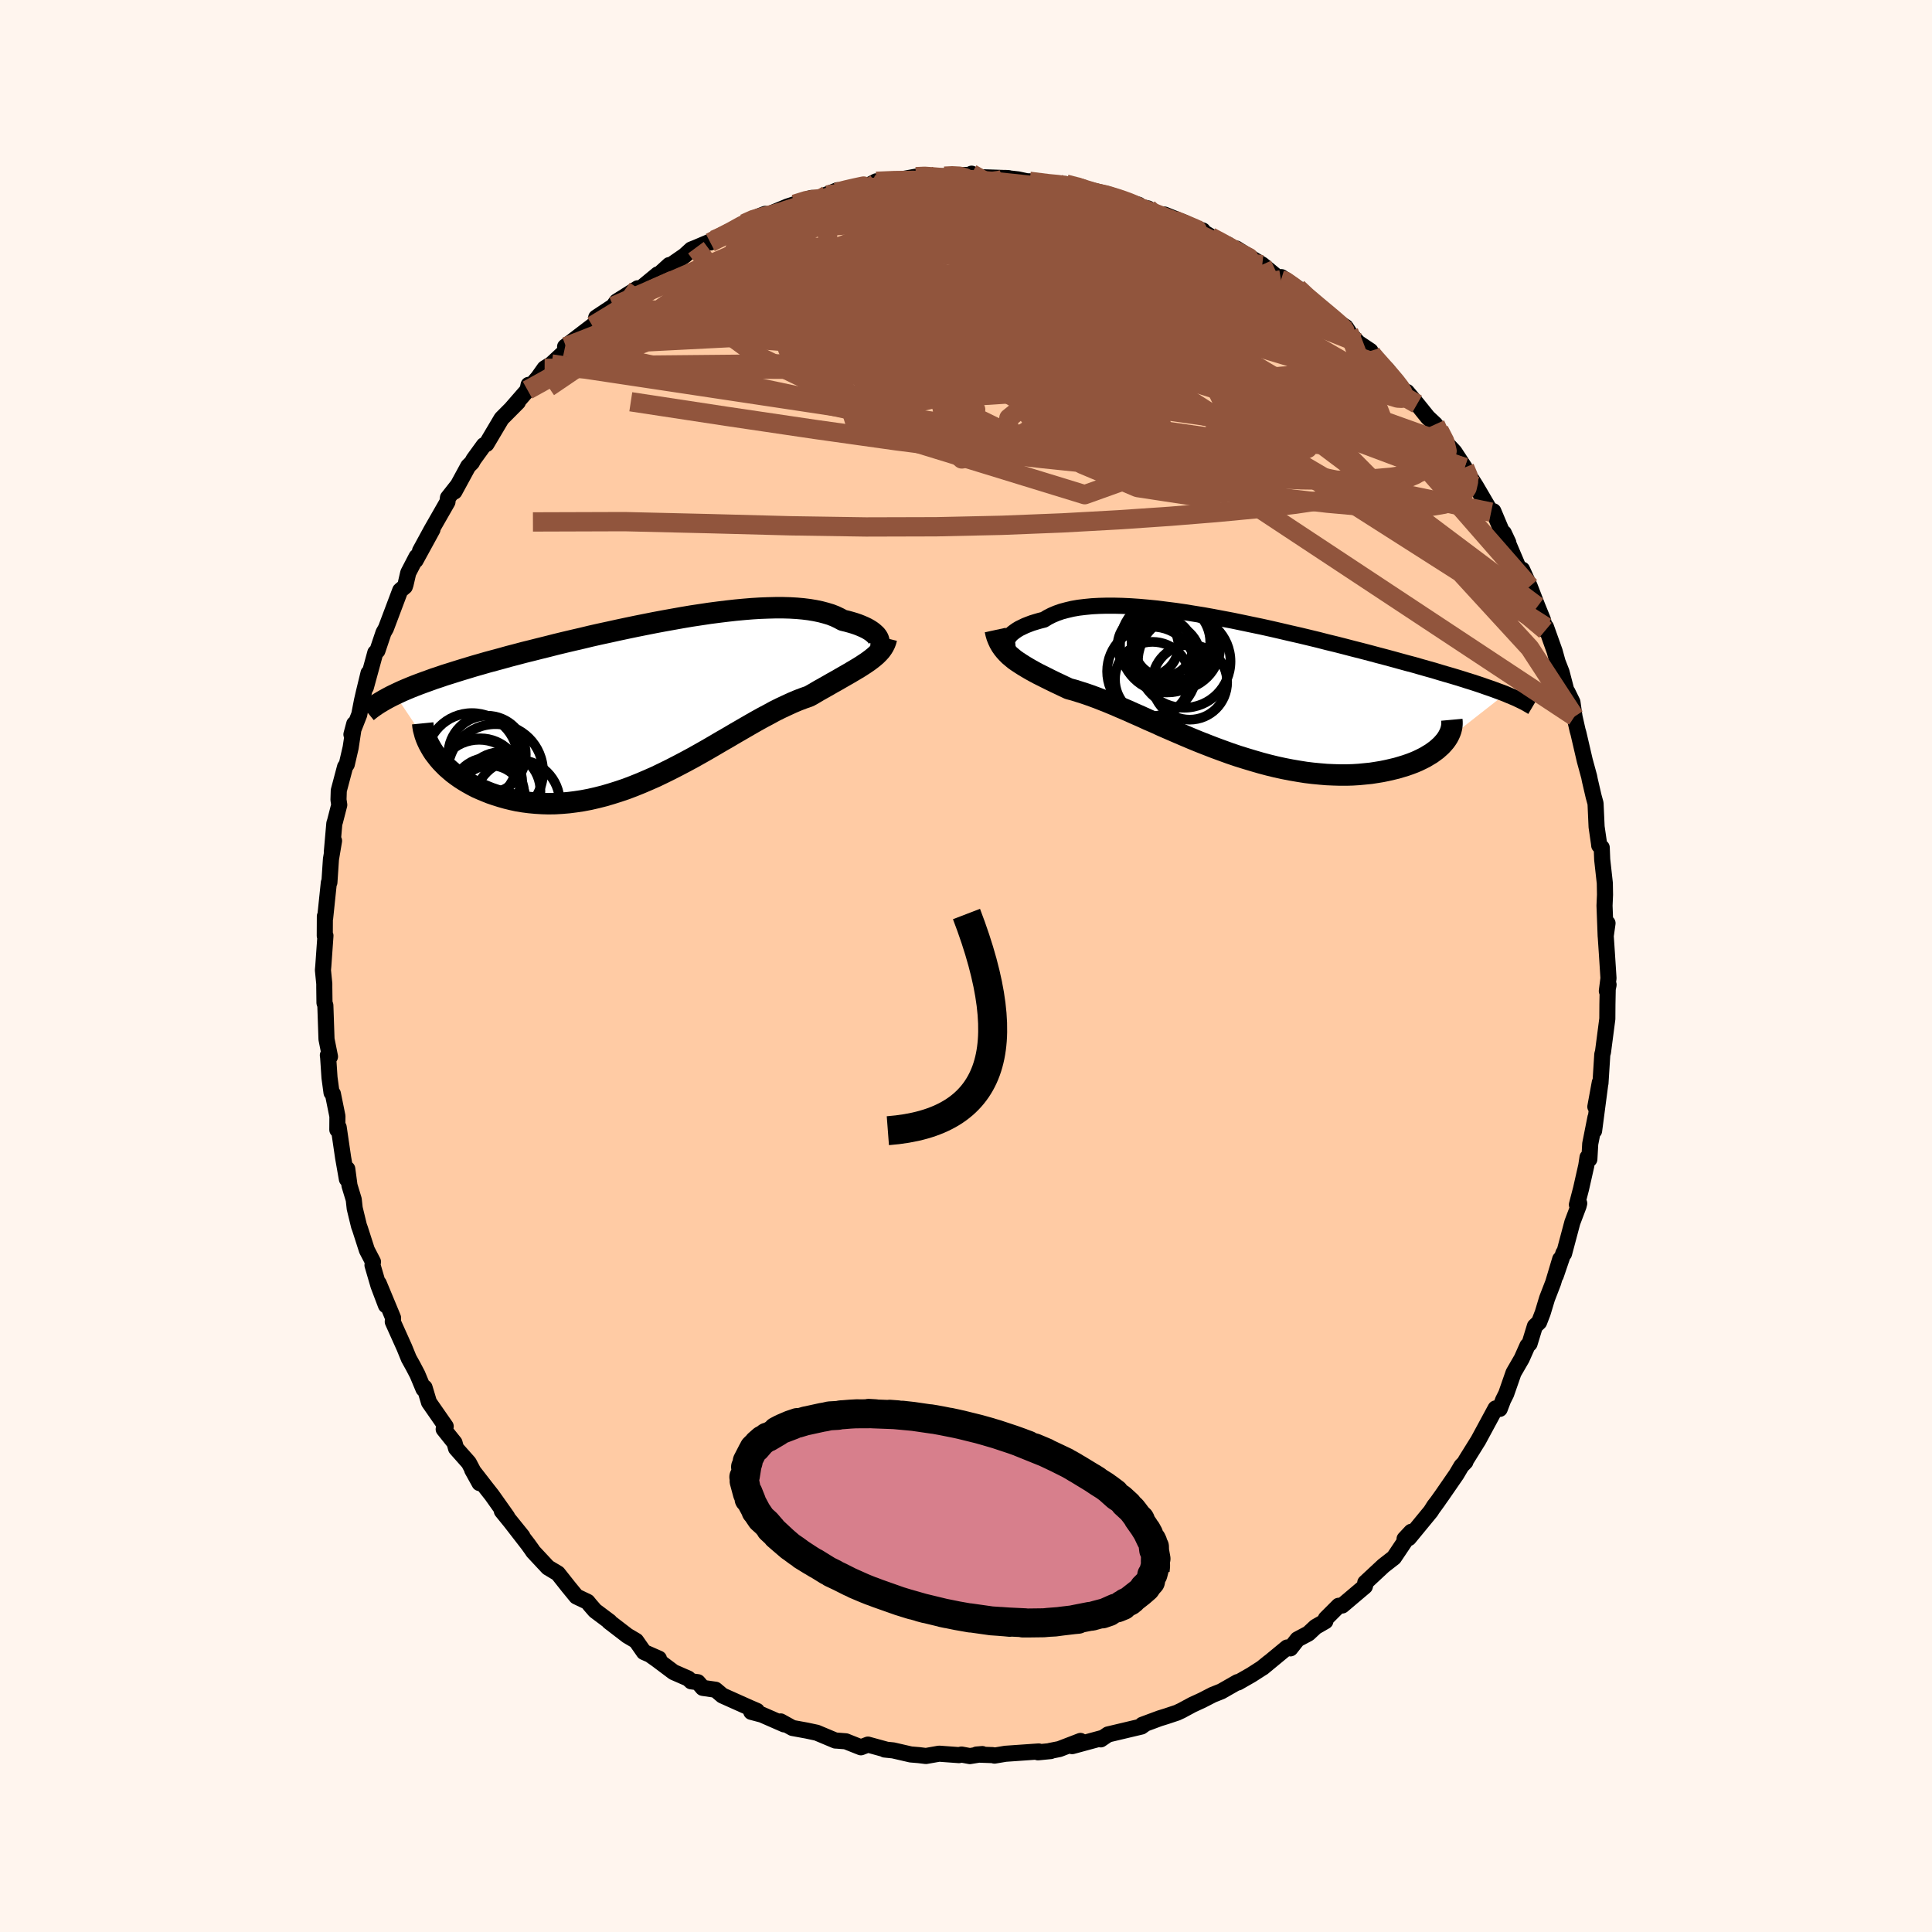 
  <svg viewBox="-100 -100 200 200" xmlns="http://www.w3.org/2000/svg" width="500" height="500" id="face-svg">
    <defs>
      <clipPath id="leftEyeClipPath">
        <polyline points="23.39,-6.51 23.33,-6.64 23.24,-6.78 23.13,-6.92 22.98,-7.06 22.81,-7.21 22.62,-7.35 22.4,-7.49 22.15,-7.63 21.88,-7.76 21.58,-7.89 21.25,-8.02 20.9,-8.14 20.53,-8.25 20.13,-8.36 19.71,-8.46 19.32,-8.67 18.9,-8.87 18.44,-9.05 17.94,-9.2 17.41,-9.34 16.84,-9.46 16.24,-9.56 15.6,-9.64 14.93,-9.7 14.23,-9.74 13.51,-9.76 12.75,-9.76 11.97,-9.74 11.16,-9.71 10.33,-9.66 9.48,-9.59 8.62,-9.51 7.73,-9.41 6.83,-9.3 5.91,-9.18 4.98,-9.04 4.05,-8.9 3.1,-8.74 2.15,-8.57 1.2,-8.4 0.24,-8.22 -0.72,-8.03 -1.67,-7.84 -2.63,-7.64 -3.57,-7.44 -4.52,-7.23 -5.45,-7.03 -6.38,-6.82 -7.29,-6.6 -8.2,-6.39 -9.09,-6.18 -9.96,-5.97 -10.82,-5.75 -11.67,-5.54 -12.5,-5.33 -13.31,-5.13 -14.1,-4.92 -14.87,-4.72 -15.62,-4.51 -16.36,-4.31 -17.07,-4.12 -17.76,-3.92 -18.43,-3.73 -19.09,-3.53 -19.72,-3.34 -20.33,-3.15 -20.93,-2.96 -21.51,-2.78 -22.06,-2.59 -22.61,-2.41 -23.13,-2.22 -23.63,-2.04 -24.12,-1.86 -24.59,-1.68 -25.04,-1.5 -25.47,-1.32 -25.89,-1.14 -26.28,-0.96 -26.66,-0.78 -22.61,5.26 -22.38,5.56 -22.14,5.87 -21.88,6.17 -21.6,6.46 -21.3,6.76 -20.98,7.04 -20.64,7.33 -20.28,7.6 -19.9,7.87 -19.51,8.12 -19.09,8.37 -18.66,8.61 -18.22,8.84 -17.75,9.05 -17.27,9.25 -16.77,9.45 -16.24,9.63 -15.7,9.8 -15.14,9.96 -14.57,10.1 -13.97,10.23 -13.36,10.33 -12.74,10.41 -12.09,10.47 -11.44,10.51 -10.77,10.53 -10.08,10.52 -9.39,10.48 -8.68,10.42 -7.97,10.33 -7.24,10.22 -6.5,10.08 -5.76,9.91 -5.01,9.72 -4.26,9.5 -3.5,9.26 -2.73,9 -1.97,8.71 -1.2,8.4 -0.43,8.07 0.34,7.73 1.11,7.36 1.88,6.98 2.64,6.59 3.4,6.19 4.16,5.78 4.91,5.36 5.65,4.94 6.39,4.51 7.12,4.08 7.85,3.66 8.56,3.24 9.27,2.83 9.96,2.43 10.64,2.04 11.32,1.66 11.98,1.31 12.62,0.96 13.26,0.64 13.88,0.35 14.49,0.07 15.08,-0.18 15.66,-0.4 16.23,-0.6 16.74,-0.89 17.23,-1.18 17.71,-1.45 18.19,-1.72 18.64,-1.98 19.09,-2.23 19.52,-2.48 19.94,-2.72 20.34,-2.95 20.73,-3.18 21.1,-3.4 21.45,-3.61 21.79,-3.83 22.11,-4.04 22.41,-4.25" />
      </clipPath>
      <clipPath id="rightEyeClipPath">
        <polyline points="-23.59,-4.99 -23.53,-5.13 -23.44,-5.28 -23.33,-5.43 -23.19,-5.59 -23.02,-5.74 -22.82,-5.89 -22.59,-6.05 -22.34,-6.2 -22.05,-6.34 -21.74,-6.49 -21.41,-6.62 -21.04,-6.76 -20.65,-6.88 -20.24,-7 -19.8,-7.11 -19.41,-7.35 -18.98,-7.57 -18.51,-7.77 -18,-7.95 -17.44,-8.1 -16.85,-8.24 -16.22,-8.35 -15.55,-8.43 -14.84,-8.5 -14.1,-8.54 -13.33,-8.56 -12.53,-8.56 -11.7,-8.54 -10.84,-8.5 -9.96,-8.44 -9.06,-8.36 -8.13,-8.27 -7.19,-8.15 -6.23,-8.03 -5.26,-7.89 -4.28,-7.73 -3.28,-7.57 -2.28,-7.39 -1.28,-7.2 -0.27,-7.01 0.74,-6.8 1.74,-6.59 2.75,-6.38 3.74,-6.16 4.74,-5.93 5.72,-5.7 6.69,-5.48 7.65,-5.25 8.6,-5.02 9.53,-4.78 10.44,-4.56 11.34,-4.33 12.22,-4.1 13.09,-3.88 13.93,-3.66 14.75,-3.44 15.55,-3.23 16.33,-3.02 17.09,-2.81 17.82,-2.61 18.54,-2.42 19.23,-2.22 19.9,-2.03 20.55,-1.85 21.17,-1.66 21.78,-1.48 22.37,-1.31 22.94,-1.14 23.49,-0.97 24.02,-0.8 24.54,-0.64 25.03,-0.48 25.51,-0.32 25.96,-0.16 26.4,-0.01 26.82,0.14 27.22,0.29 27.61,0.43 27.97,0.57 21.72,5.47 21.53,5.69 21.33,5.91 21.1,6.12 20.85,6.34 20.58,6.54 20.29,6.75 19.97,6.94 19.64,7.14 19.28,7.32 18.91,7.5 18.51,7.67 18.09,7.83 17.66,7.98 17.2,8.12 16.73,8.26 16.23,8.38 15.71,8.5 15.17,8.61 14.62,8.7 14.04,8.79 13.44,8.85 12.82,8.91 12.18,8.95 11.53,8.97 10.86,8.97 10.17,8.95 9.47,8.92 8.76,8.86 8.03,8.79 7.29,8.7 6.54,8.58 5.78,8.45 5.01,8.3 4.23,8.13 3.45,7.94 2.66,7.73 1.87,7.5 1.07,7.26 0.27,7.01 -0.53,6.74 -1.33,6.45 -2.12,6.16 -2.92,5.85 -3.71,5.54 -4.49,5.22 -5.27,4.89 -6.04,4.56 -6.8,4.23 -7.56,3.9 -8.3,3.56 -9.04,3.24 -9.76,2.91 -10.47,2.6 -11.16,2.29 -11.84,2 -12.51,1.71 -13.16,1.44 -13.79,1.19 -14.41,0.95 -15.01,0.73 -15.59,0.53 -16.16,0.35 -16.7,0.18 -17.23,0.04 -17.72,-0.19 -18.2,-0.42 -18.67,-0.64 -19.12,-0.86 -19.56,-1.08 -19.98,-1.29 -20.4,-1.5 -20.79,-1.71 -21.17,-1.92 -21.53,-2.13 -21.88,-2.34 -22.21,-2.55 -22.53,-2.76 -22.83,-2.97 -23.11,-3.2" />
      </clipPath>
      <filter id="fuzzy">
        <feTurbulence id="turbulence" baseFrequency="0.05" numOctaves="3" type="noise" result="noise" />
        <feDisplacementMap in="SourceGraphic" in2="noise" scale="2" />
      </filter>
      <linearGradient id="rainbowGradient" x1="0%" y1="0%" x2="100%" y2="0%">
        <stop offset="0%" style="stop-color: rgb(165, 42, 42); stop-opacity: 1" />
        <stop offset="50%" style="stop-color: rgb(255, 105, 180); stop-opacity: 1" />
        <stop offset="100%" style="stop-color: rgb(135, 206, 235); stop-opacity: 1" />
      </linearGradient>
    </defs>
    <rect x="-100" y="-100" width="100%" height="100%" fill="rgb(255, 245, 238)" />
    <polyline id="faceContour" points="66.51,1.26 66.34,2.59 66.52,1.94 66.43,2.38 66.4,3.95 66.39,5.47 65.94,8.91 65.87,9.14 65.68,12.13 65.61,12.06 65.15,14.57 65.65,12.27 65.02,17.06 65.16,15.69 64.62,18.41 64.53,20 64.34,19.81 64.21,20.67 63.67,23.06 63.24,24.71 63.48,24.57 63.41,24.85 62.77,26.54 61.91,29.77 61.85,29.71 61.05,32.06 61.51,30.35 60.78,32.79 60.15,34.42 59.7,35.91 59.33,36.87 58.89,37.29 58.34,39.09 58.12,39.31 57.53,40.64 56.68,42.11 55.92,44.29 55.6,44.93 55.25,45.85 54.82,45.8 53.01,49.15 53.05,49.08 51.73,51.2 51.7,51.33 51.29,51.75 50.77,52.63 49.3,54.76 48.36,56.08 48.91,55.32 48.47,55.89 48.11,56.46 45.84,59.22 45.4,59.31 46.09,58.57 44.3,61.24 43.22,62.08 41.33,63.84 41.38,63.88 41.29,64.22 38.95,66.2 38.58,66.23 37.25,67.56 37.2,67.83 36.19,68.41 35.45,69.1 34.32,69.7 33.58,70.64 33.24,70.55 30.72,72.63 31.37,72.08 30.63,72.68 29.54,73.38 28.16,74.17 28.11,74.13 26.43,75.09 25.55,75.44 24.42,76.02 23.44,76.47 22.31,77.08 21.84,77.3 20.76,77.66 20.02,77.89 18.25,78.55 18.45,78.52 18.16,78.73 14.7,79.55 13.95,80.06 14.01,79.94 10.99,80.76 11.85,80.22 9.67,81.06 8.67,81.26 8.77,81.27 7.45,81.4 7.53,81.31 4.08,81.55 2.95,81.74 2.78,81.69 1.09,81.63 1.69,81.58 0.4,81.79 -0.46,81.63 -0.73,81.69 -2.78,81.54 -4.15,81.78 -4.88,81.69 -5.72,81.62 -7.54,81.2 -8.42,81.11 -8.29,81.11 -10.15,80.6 -10.88,80.88 -12.44,80.26 -13.32,80.19 -13.52,80.18 -15.45,79.37 -16.48,79.15 -17.96,78.88 -19.19,78.2 -18.82,78.51 -21.13,77.5 -22.23,77.21 -21.64,77.11 -22.43,76.77 -25.22,75.52 -25.93,74.92 -27.25,74.73 -27.76,74.14 -28.45,74.05 -28.76,73.76 -30.27,73.1 -32.03,71.78 -32.57,71.4 -31.79,71.7 -33.34,71.02 -34.15,69.86 -35.05,69.33 -36.95,67.87 -36.89,67.87 -38.4,66.74 -38.92,66.14 -39.18,65.82 -40.33,65.27 -41.15,64.27 -42.25,62.88 -43.27,62.27 -44.81,60.62 -44.94,60.42 -45.35,59.85 -47.38,57.23 -45.92,59.04 -48.05,56.42 -47.5,57.01 -49.08,54.78 -49.67,54.03 -51.12,52.16 -50.36,53.53 -51.47,51.42 -52.79,49.93 -52.95,49.35 -54.07,47.95 -53.86,47.66 -55.59,45.17 -56.05,43.64 -56.16,43.79 -56.79,42.28 -57.23,41.44 -57.68,40.63 -58.14,39.5 -59.34,36.83 -59.31,36.43 -59.39,36.23 -60.79,32.86 -60.05,35.12 -60.82,33.09 -61.44,30.97 -61.39,30.62 -62.02,29.41 -62.73,27.2 -62.84,26.9 -63.28,25.09 -63.38,24.18 -63.82,22.73 -64.05,21.01 -64.09,22.06 -64.48,19.84 -64.94,16.7 -65.08,16.95 -65.07,15.55 -65.54,13.23 -65.68,13.11 -65.89,11.56 -66.03,9.45 -66.06,9.24 -65.84,9.38 -66.2,7.58 -66.32,4.08 -66.41,3.81 -66.43,2.22 -66.43,1.84 -66.57,0.43 -66.53,-0.02 -66.31,-3.14 -66.38,-3.13 -66.37,-5.15 -66.34,-4.98 -65.96,-8.62 -65.9,-8.66 -65.74,-11.06 -65.42,-12.96 -65.65,-11.78 -65.39,-14.76 -65.32,-14.97 -64.88,-16.68 -64.96,-17.21 -64.93,-18.16 -64.28,-20.61 -64.1,-20.88 -63.7,-22.61 -63.33,-25.06 -63.62,-23.97 -62.81,-26.03 -62.53,-27.47 -62.33,-28.34 -61.85,-30.32 -62.13,-28.84 -61.15,-32.43 -60.93,-32.64 -60.3,-34.51 -60.05,-34.95 -58.57,-38.88 -58.09,-39.28 -58.01,-39.53 -57.74,-40.7 -56.88,-42.36 -56.98,-41.99 -55.23,-45.19 -56.52,-42.97 -55.34,-45.14 -53.68,-48.04 -53.63,-48.47 -52.63,-49.74 -52.96,-49.11 -51.53,-51.74 -51.15,-52.12 -50.97,-52.45 -49.91,-53.91 -49.64,-54.04 -48.08,-56.67 -46.39,-58.37 -47.07,-57.69 -45.39,-59.62 -45.28,-60.16 -45.21,-59.86 -44.3,-60.91 -43.62,-61.87 -42.9,-62.32 -40.85,-64.23 -41.41,-64.12 -41.5,-64.11 -38.67,-66.27 -37.24,-67.47 -38.28,-67.13 -36.51,-68.3 -36.16,-68.79 -33.98,-70.16 -33.74,-70.09 -31.91,-71.6 -31.96,-71.43 -30.72,-72.56 -30.62,-72.51 -29.13,-73.54 -28.44,-74.17 -27.96,-74.36 -26.08,-75.16 -26.47,-74.9 -23.18,-76.54 -22.95,-76.85 -22.21,-77.31 -20.79,-77.86 -21.39,-77.41 -18.48,-78.62 -17.74,-78.86 -16.17,-79.46 -15.98,-79.51 -15.09,-79.46 -14.37,-79.81 -14.5,-79.83 -13.31,-80.31 -12.81,-80.15 -9.31,-81 -9.81,-80.96 -9.29,-81.23 -7.61,-81.27 -5.19,-81.71 -3.85,-81.8 -4.01,-81.86 -3.87,-81.67 -2.23,-81.76 -1.79,-81.82 0.62,-81.91 0.58,-82.02 0.8,-81.68 4.41,-81.56 4.05,-81.58 5.38,-81.43 6.32,-81.23 6.58,-81.23 9.78,-80.78 9.19,-80.95 10.35,-80.94 11.23,-80.79 12.81,-80.2 13.29,-80.06 14.97,-79.79 14.67,-79.71 17.88,-78.8 16.74,-79.11 18.11,-78.58 18.85,-78.42 19.77,-77.83 20.55,-77.79 22.67,-76.93 24.33,-75.83 24.51,-76.14 24.09,-76.28 26.84,-74.6 27.09,-74.7 28.02,-74.06 27.99,-74.27 29.76,-73.15 30.67,-72.6 32.42,-71.15 32.61,-71.03 32.65,-71.31 34.32,-70.18 34.79,-69.57 37.36,-67.66 36.92,-67.67 39.3,-66.15 39.62,-65.66 39.21,-66.06 40.6,-64.52 41.87,-63.67 41.87,-63.31 41.69,-63.55 43.59,-61.75 44.51,-60.5 45.82,-59.06 45.64,-59.43 46.7,-58.17 47.81,-56.79 48.58,-56.07 48.97,-55.46 49.75,-54.09 50.56,-53.22 51.62,-51.6 52.37,-50.16 52.35,-50.36 52.78,-49.68 54.36,-46.98 54.59,-47.08 55.41,-45.13 56.14,-43.83 55.67,-44.83 57.14,-41.37 57.18,-40.98 57.57,-41.04 58.36,-39.29 59.16,-37.22 59.73,-35.82 59.95,-34.89 59.98,-34.75 60.04,-35.09 60.94,-32.57 61.24,-31.48 61.65,-30.43 62.26,-28.09 62.27,-28.35 62.78,-27.31 62.99,-25.82 63.31,-24.4 63.4,-24.09 64.05,-21.29 64.51,-19.6 64.58,-19.24 64.97,-17.56 65.17,-16.83 65.28,-14.4 65.53,-12.68 65.55,-12.48 65.81,-12.26 65.86,-11.01 66.13,-8.58 66.15,-7.38 66.1,-6.25 66.22,-3.08 66.41,-4.43 66.21,-3.31 66.35,-1.22 66.51,1.26 66.34,2.59" fill="rgb(255, 203, 164)" stroke="black" stroke-width="1.667" stroke-linejoin="round" filter="url(#fuzzy)" />
    <g transform="translate(27.87 -28.74)">
      <polyline id="rightCountour" points="-23.59,-4.99 -23.53,-5.13 -23.44,-5.28 -23.33,-5.43 -23.19,-5.59 -23.02,-5.74 -22.82,-5.89 -22.59,-6.05 -22.34,-6.2 -22.05,-6.34 -21.74,-6.49 -21.41,-6.62 -21.04,-6.76 -20.65,-6.88 -20.24,-7 -19.8,-7.11 -19.41,-7.35 -18.98,-7.57 -18.51,-7.77 -18,-7.95 -17.44,-8.1 -16.85,-8.24 -16.22,-8.35 -15.55,-8.43 -14.84,-8.5 -14.1,-8.54 -13.33,-8.56 -12.53,-8.56 -11.7,-8.54 -10.84,-8.5 -9.96,-8.44 -9.06,-8.36 -8.13,-8.27 -7.19,-8.15 -6.23,-8.03 -5.26,-7.89 -4.28,-7.73 -3.28,-7.57 -2.28,-7.39 -1.28,-7.2 -0.27,-7.01 0.74,-6.8 1.74,-6.59 2.75,-6.38 3.74,-6.16 4.74,-5.93 5.72,-5.7 6.69,-5.48 7.65,-5.25 8.6,-5.02 9.53,-4.78 10.44,-4.56 11.34,-4.33 12.22,-4.1 13.09,-3.88 13.93,-3.66 14.75,-3.44 15.55,-3.23 16.33,-3.02 17.09,-2.81 17.82,-2.61 18.54,-2.42 19.23,-2.22 19.9,-2.03 20.55,-1.85 21.17,-1.66 21.78,-1.48 22.37,-1.31 22.94,-1.14 23.49,-0.97 24.02,-0.8 24.54,-0.64 25.03,-0.48 25.51,-0.32 25.96,-0.16 26.4,-0.01 26.82,0.14 27.22,0.29 27.61,0.43 27.97,0.57 21.72,5.47 21.53,5.69 21.33,5.91 21.1,6.12 20.85,6.34 20.58,6.54 20.29,6.75 19.97,6.94 19.64,7.14 19.28,7.32 18.91,7.5 18.51,7.67 18.09,7.83 17.66,7.98 17.2,8.12 16.73,8.26 16.23,8.38 15.71,8.5 15.17,8.61 14.62,8.7 14.04,8.79 13.44,8.85 12.82,8.91 12.18,8.95 11.53,8.97 10.86,8.97 10.17,8.95 9.47,8.92 8.76,8.86 8.03,8.79 7.29,8.7 6.54,8.58 5.78,8.45 5.01,8.3 4.23,8.13 3.45,7.94 2.66,7.73 1.87,7.5 1.07,7.26 0.27,7.01 -0.53,6.74 -1.33,6.45 -2.12,6.16 -2.92,5.85 -3.71,5.54 -4.49,5.22 -5.27,4.89 -6.04,4.56 -6.8,4.23 -7.56,3.9 -8.3,3.56 -9.04,3.24 -9.76,2.91 -10.47,2.6 -11.16,2.29 -11.84,2 -12.51,1.71 -13.16,1.44 -13.79,1.19 -14.41,0.95 -15.01,0.73 -15.59,0.53 -16.16,0.35 -16.7,0.18 -17.23,0.04 -17.72,-0.19 -18.2,-0.42 -18.67,-0.64 -19.12,-0.86 -19.56,-1.08 -19.98,-1.29 -20.4,-1.5 -20.79,-1.71 -21.17,-1.92 -21.53,-2.13 -21.88,-2.34 -22.21,-2.55 -22.53,-2.76 -22.83,-2.97 -23.11,-3.2" fill="white" stroke="white" stroke-width="0" stroke-linejoin="round" filter="url(#fuzzy)" />
    </g>
    <g transform="translate(-32.46 -27.33)">
      <polyline id="leftCountour" points="23.39,-6.51 23.33,-6.64 23.24,-6.78 23.13,-6.92 22.98,-7.06 22.81,-7.21 22.62,-7.35 22.4,-7.49 22.15,-7.63 21.88,-7.76 21.58,-7.89 21.25,-8.02 20.9,-8.14 20.53,-8.25 20.13,-8.36 19.71,-8.46 19.32,-8.67 18.9,-8.87 18.44,-9.05 17.94,-9.2 17.41,-9.34 16.84,-9.46 16.24,-9.56 15.6,-9.64 14.93,-9.7 14.23,-9.74 13.51,-9.76 12.75,-9.76 11.97,-9.74 11.16,-9.71 10.33,-9.66 9.48,-9.59 8.62,-9.51 7.73,-9.41 6.83,-9.3 5.91,-9.18 4.98,-9.04 4.05,-8.9 3.1,-8.74 2.15,-8.57 1.2,-8.4 0.24,-8.22 -0.72,-8.03 -1.67,-7.84 -2.63,-7.64 -3.57,-7.44 -4.52,-7.23 -5.45,-7.03 -6.38,-6.82 -7.29,-6.6 -8.2,-6.39 -9.09,-6.18 -9.96,-5.97 -10.82,-5.75 -11.67,-5.54 -12.5,-5.33 -13.31,-5.13 -14.1,-4.92 -14.87,-4.72 -15.62,-4.51 -16.36,-4.31 -17.07,-4.12 -17.76,-3.92 -18.43,-3.73 -19.09,-3.53 -19.72,-3.34 -20.33,-3.15 -20.93,-2.96 -21.51,-2.78 -22.06,-2.59 -22.61,-2.41 -23.13,-2.22 -23.63,-2.04 -24.12,-1.86 -24.59,-1.68 -25.04,-1.5 -25.47,-1.32 -25.89,-1.14 -26.28,-0.96 -26.66,-0.78 -22.61,5.26 -22.38,5.56 -22.14,5.87 -21.88,6.17 -21.6,6.46 -21.3,6.76 -20.98,7.04 -20.64,7.33 -20.28,7.6 -19.9,7.87 -19.51,8.12 -19.09,8.37 -18.66,8.61 -18.22,8.84 -17.75,9.05 -17.27,9.25 -16.77,9.45 -16.24,9.63 -15.7,9.8 -15.14,9.96 -14.57,10.1 -13.97,10.23 -13.36,10.33 -12.74,10.41 -12.09,10.47 -11.44,10.51 -10.77,10.53 -10.08,10.52 -9.39,10.48 -8.68,10.42 -7.97,10.33 -7.24,10.22 -6.5,10.08 -5.76,9.91 -5.01,9.72 -4.26,9.5 -3.5,9.26 -2.73,9 -1.97,8.71 -1.2,8.4 -0.43,8.07 0.34,7.73 1.11,7.36 1.88,6.98 2.64,6.59 3.4,6.19 4.16,5.78 4.91,5.36 5.65,4.94 6.39,4.51 7.12,4.08 7.85,3.66 8.56,3.24 9.27,2.83 9.96,2.43 10.64,2.04 11.32,1.66 11.98,1.31 12.62,0.96 13.26,0.64 13.88,0.35 14.49,0.07 15.08,-0.18 15.66,-0.4 16.23,-0.6 16.74,-0.89 17.23,-1.18 17.71,-1.45 18.19,-1.72 18.64,-1.98 19.09,-2.23 19.52,-2.48 19.94,-2.72 20.34,-2.95 20.73,-3.18 21.1,-3.4 21.45,-3.61 21.79,-3.83 22.11,-4.04 22.41,-4.25" fill="white" stroke="white" stroke-width="0" stroke-linejoin="round" filter="url(#fuzzy)" />
    </g>
    <g transform="translate(27.87 -28.74)">
      <polyline id="rightUpper" points="-22.73,-4.31 -22.92,-4.29 -23.1,-4.29 -23.25,-4.32 -23.37,-4.37 -23.47,-4.43 -23.55,-4.52 -23.6,-4.62 -23.62,-4.74 -23.62,-4.86 -23.59,-4.99 -23.53,-5.13 -23.44,-5.28 -23.33,-5.43 -23.19,-5.59 -23.02,-5.74 -22.82,-5.89 -22.59,-6.05 -22.34,-6.2 -22.05,-6.34 -21.74,-6.49 -21.41,-6.62 -21.04,-6.76 -20.65,-6.88 -20.24,-7 -19.8,-7.11 -19.41,-7.35 -18.98,-7.57 -18.51,-7.77 -18,-7.95 -17.44,-8.1 -16.85,-8.24 -16.22,-8.35 -15.55,-8.43 -14.84,-8.5 -14.1,-8.54 -13.33,-8.56 -12.53,-8.56 -11.7,-8.54 -10.84,-8.5 -9.96,-8.44 -9.06,-8.36 -8.13,-8.27 -7.19,-8.15 -6.23,-8.03 -5.26,-7.89 -4.28,-7.73 -3.28,-7.57 -2.28,-7.39 -1.28,-7.2 -0.27,-7.01 0.74,-6.8 1.74,-6.59 2.75,-6.38 3.74,-6.16 4.74,-5.93 5.72,-5.7 6.69,-5.48 7.65,-5.25 8.6,-5.02 9.53,-4.78 10.44,-4.56 11.34,-4.33 12.22,-4.1 13.09,-3.88 13.93,-3.66 14.75,-3.44 15.55,-3.23 16.33,-3.02 17.09,-2.81 17.82,-2.61 18.54,-2.42 19.23,-2.22 19.9,-2.03 20.55,-1.85 21.17,-1.66 21.78,-1.48 22.37,-1.31 22.94,-1.14 23.49,-0.97 24.02,-0.8 24.54,-0.64 25.03,-0.48 25.51,-0.32 25.96,-0.16 26.4,-0.01 26.82,0.14 27.22,0.29 27.61,0.43 27.97,0.57 28.32,0.72 28.66,0.86 28.97,0.99 29.27,1.13 29.56,1.27 29.83,1.4 30.08,1.53 30.32,1.67 30.54,1.8 30.76,1.93" fill="none" stroke="black" stroke-width="1.667" stroke-linejoin="round" filter="url(#fuzzy)" />
      <polyline id="rightLower" points="-24.84,-6.04 -24.76,-5.67 -24.66,-5.33 -24.53,-5.01 -24.39,-4.71 -24.22,-4.42 -24.04,-4.16 -23.83,-3.9 -23.61,-3.66 -23.37,-3.42 -23.11,-3.2 -22.83,-2.97 -22.53,-2.76 -22.21,-2.55 -21.88,-2.34 -21.53,-2.13 -21.17,-1.92 -20.79,-1.71 -20.4,-1.5 -19.98,-1.29 -19.56,-1.08 -19.12,-0.86 -18.67,-0.64 -18.2,-0.42 -17.72,-0.19 -17.23,0.04 -16.7,0.18 -16.16,0.35 -15.59,0.53 -15.01,0.73 -14.41,0.95 -13.79,1.19 -13.16,1.44 -12.51,1.71 -11.84,2 -11.16,2.29 -10.47,2.6 -9.76,2.91 -9.04,3.24 -8.3,3.56 -7.56,3.9 -6.8,4.23 -6.04,4.56 -5.27,4.89 -4.49,5.22 -3.71,5.54 -2.92,5.85 -2.12,6.16 -1.33,6.45 -0.53,6.74 0.27,7.01 1.07,7.26 1.87,7.5 2.66,7.73 3.45,7.94 4.23,8.13 5.01,8.3 5.78,8.45 6.54,8.58 7.29,8.7 8.03,8.79 8.76,8.86 9.47,8.92 10.17,8.95 10.86,8.97 11.53,8.97 12.18,8.95 12.82,8.91 13.44,8.85 14.04,8.79 14.62,8.7 15.17,8.61 15.71,8.5 16.23,8.38 16.73,8.26 17.2,8.12 17.66,7.98 18.09,7.83 18.51,7.67 18.91,7.5 19.28,7.32 19.64,7.14 19.97,6.94 20.29,6.75 20.58,6.54 20.85,6.34 21.1,6.12 21.33,5.91 21.53,5.69 21.72,5.47 21.88,5.25 22.02,5.03 22.14,4.8 22.24,4.58 22.32,4.36 22.38,4.13 22.42,3.91 22.44,3.69 22.44,3.47 22.42,3.25" fill="none" stroke="black" stroke-width="2.222" stroke-linejoin="round" filter="url(#fuzzy)" />
      <circle r="4.588" cx="-6.126" cy="-4.408" stroke="black" fill="none" stroke-width="1.0" filter="url(#fuzzy)" clip-path="url(#rightEyeClipPath)" /><circle r="3.014" cx="-7.416" cy="-4.243" stroke="black" fill="none" stroke-width="1.0" filter="url(#fuzzy)" clip-path="url(#rightEyeClipPath)" /><circle r="3.586" cx="-7.196" cy="-3.173" stroke="black" fill="none" stroke-width="1.0" filter="url(#fuzzy)" clip-path="url(#rightEyeClipPath)" /><circle r="4.626" cx="-8.636" cy="-1.758" stroke="black" fill="none" stroke-width="1.0" filter="url(#fuzzy)" clip-path="url(#rightEyeClipPath)" /><circle r="3.882" cx="-8.566" cy="-0.933" stroke="black" fill="none" stroke-width="1.0" filter="url(#fuzzy)" clip-path="url(#rightEyeClipPath)" /><circle r="4.792" cx="-5.281" cy="-2.788" stroke="black" fill="none" stroke-width="1.0" filter="url(#fuzzy)" clip-path="url(#rightEyeClipPath)" /><circle r="4.914" cx="-7.011" cy="-4.498" stroke="black" fill="none" stroke-width="1.0" filter="url(#fuzzy)" clip-path="url(#rightEyeClipPath)" /><circle r="4.072" cx="-6.656" cy="-4.778" stroke="black" fill="none" stroke-width="1.0" filter="url(#fuzzy)" clip-path="url(#rightEyeClipPath)" /><circle r="3.874" cx="-4.711" cy="-0.633" stroke="black" fill="none" stroke-width="1.0" filter="url(#fuzzy)" clip-path="url(#rightEyeClipPath)" /><circle r="3.152" cx="-9.026" cy="-4.418" stroke="black" fill="none" stroke-width="1.0" filter="url(#fuzzy)" clip-path="url(#rightEyeClipPath)" />
      </g>
    <g transform="translate(-32.46 -27.33)">
      <polyline id="leftUpper" points="22.56,-5.75 22.76,-5.75 22.93,-5.77 23.08,-5.81 23.2,-5.87 23.3,-5.95 23.37,-6.04 23.42,-6.14 23.43,-6.26 23.43,-6.38 23.39,-6.51 23.33,-6.64 23.24,-6.78 23.13,-6.92 22.98,-7.06 22.81,-7.21 22.62,-7.35 22.4,-7.49 22.15,-7.63 21.88,-7.76 21.58,-7.89 21.25,-8.02 20.9,-8.14 20.53,-8.25 20.13,-8.36 19.71,-8.46 19.32,-8.67 18.9,-8.87 18.44,-9.05 17.94,-9.2 17.41,-9.34 16.84,-9.46 16.24,-9.56 15.6,-9.64 14.93,-9.7 14.23,-9.74 13.51,-9.76 12.75,-9.76 11.97,-9.74 11.16,-9.71 10.33,-9.66 9.48,-9.59 8.62,-9.51 7.73,-9.41 6.83,-9.3 5.91,-9.18 4.98,-9.04 4.05,-8.9 3.1,-8.74 2.15,-8.57 1.2,-8.4 0.24,-8.22 -0.72,-8.03 -1.67,-7.84 -2.63,-7.64 -3.57,-7.44 -4.52,-7.23 -5.45,-7.03 -6.38,-6.82 -7.29,-6.6 -8.2,-6.39 -9.09,-6.18 -9.96,-5.97 -10.82,-5.75 -11.67,-5.54 -12.5,-5.33 -13.31,-5.13 -14.1,-4.92 -14.87,-4.72 -15.62,-4.51 -16.36,-4.31 -17.07,-4.12 -17.76,-3.92 -18.43,-3.73 -19.09,-3.53 -19.72,-3.34 -20.33,-3.15 -20.93,-2.96 -21.51,-2.78 -22.06,-2.59 -22.61,-2.41 -23.13,-2.22 -23.63,-2.04 -24.12,-1.86 -24.59,-1.68 -25.04,-1.5 -25.47,-1.32 -25.89,-1.14 -26.28,-0.96 -26.66,-0.78 -27.03,-0.6 -27.37,-0.42 -27.7,-0.24 -28.01,-0.06 -28.31,0.12 -28.59,0.3 -28.85,0.48 -29.1,0.66 -29.33,0.84 -29.55,1.02" fill="none" stroke="black" stroke-width="2.222" stroke-linejoin="round" filter="url(#fuzzy)" />
      <polyline id="leftLower" points="24.23,-6.6 24.16,-6.32 24.06,-6.05 23.93,-5.79 23.78,-5.55 23.61,-5.32 23.41,-5.1 23.19,-4.88 22.95,-4.67 22.69,-4.46 22.41,-4.25 22.11,-4.04 21.79,-3.83 21.45,-3.61 21.1,-3.4 20.73,-3.18 20.34,-2.95 19.94,-2.72 19.52,-2.48 19.09,-2.23 18.64,-1.98 18.19,-1.72 17.71,-1.45 17.23,-1.18 16.74,-0.89 16.23,-0.6 15.66,-0.4 15.08,-0.18 14.49,0.07 13.88,0.35 13.26,0.64 12.62,0.96 11.98,1.31 11.32,1.66 10.64,2.04 9.96,2.43 9.27,2.83 8.56,3.24 7.85,3.66 7.12,4.08 6.39,4.51 5.65,4.94 4.91,5.36 4.16,5.78 3.4,6.19 2.64,6.59 1.88,6.98 1.11,7.36 0.34,7.73 -0.43,8.07 -1.2,8.4 -1.97,8.71 -2.73,9 -3.5,9.26 -4.26,9.5 -5.01,9.72 -5.76,9.91 -6.5,10.08 -7.24,10.22 -7.97,10.33 -8.68,10.42 -9.39,10.48 -10.08,10.52 -10.77,10.53 -11.44,10.51 -12.09,10.47 -12.74,10.41 -13.36,10.33 -13.97,10.23 -14.57,10.1 -15.14,9.96 -15.7,9.8 -16.24,9.63 -16.77,9.45 -17.27,9.25 -17.75,9.05 -18.22,8.84 -18.66,8.61 -19.09,8.37 -19.51,8.12 -19.9,7.87 -20.28,7.6 -20.64,7.33 -20.98,7.04 -21.3,6.76 -21.6,6.46 -21.88,6.17 -22.14,5.87 -22.38,5.56 -22.61,5.26 -22.81,4.95 -22.99,4.64 -23.16,4.33 -23.3,4.03 -23.43,3.72 -23.54,3.41 -23.62,3.11 -23.7,2.81 -23.75,2.51 -23.78,2.21" fill="none" stroke="black" stroke-width="2.222" stroke-linejoin="round" filter="url(#fuzzy)" />
      <circle r="3.94" cx="-17.078" cy="10.216" stroke="black" fill="none" stroke-width="1.0" filter="url(#fuzzy)" clip-path="url(#leftEyeClipPath)" /><circle r="4.458" cx="-17.938" cy="8.371" stroke="black" fill="none" stroke-width="1.0" filter="url(#fuzzy)" clip-path="url(#leftEyeClipPath)" /><circle r="4.038" cx="-15.633" cy="9.216" stroke="black" fill="none" stroke-width="1.0" filter="url(#fuzzy)" clip-path="url(#leftEyeClipPath)" /><circle r="3.754" cx="-17.023" cy="9.531" stroke="black" fill="none" stroke-width="1.0" filter="url(#fuzzy)" clip-path="url(#leftEyeClipPath)" /><circle r="4.742" cx="-18.678" cy="5.891" stroke="black" fill="none" stroke-width="1.0" filter="url(#fuzzy)" clip-path="url(#leftEyeClipPath)" /><circle r="4.012" cx="-17.123" cy="5.431" stroke="black" fill="none" stroke-width="1.0" filter="url(#fuzzy)" clip-path="url(#leftEyeClipPath)" /><circle r="4.932" cx="-16.253" cy="7.226" stroke="black" fill="none" stroke-width="1.0" filter="url(#fuzzy)" clip-path="url(#leftEyeClipPath)" /><circle r="4.212" cx="-17.813" cy="7.971" stroke="black" fill="none" stroke-width="1.0" filter="url(#fuzzy)" clip-path="url(#leftEyeClipPath)" /><circle r="4.424" cx="-14.013" cy="10.396" stroke="black" fill="none" stroke-width="1.0" filter="url(#fuzzy)" clip-path="url(#leftEyeClipPath)" /><circle r="3.474" cx="-16.778" cy="10.041" stroke="black" fill="none" stroke-width="1.0" filter="url(#fuzzy)" clip-path="url(#leftEyeClipPath)" />
    </g>
    <g id="hairs">
      <polyline points="41.87,-63.67 41.86,-63.42 42.05,-62.99 42.27,-62.4 42.29,-61.88 41.96,-61.54 41.23,-61.41 40.1,-61.49 38.57,-61.75 36.63,-62.2 34.24,-62.85 31.39,-63.71 28.01,-64.8 24.04,-66.13 19.44,-67.75 14.22,-69.66 8.41,-71.87 1.94,-74.33 -5.38,-77.07" fill="none" stroke="rgb(145, 85, 61)" stroke-width="2" stroke-linejoin="round" filter="url(#fuzzy)" /><polyline points="41.87,-63.67 41.96,-63.37 42.44,-62.81 43.15,-62.01 43.86,-61.2 44.46,-60.49 44.9,-59.92 45.18,-59.46 45.31,-59.12 45.28,-58.89 45.08,-58.77 44.68,-58.79 44.08,-58.97 43.24,-59.33 42.14,-59.91 40.76,-60.72 39.08,-61.77 37.1,-63.06 34.82,-64.6 32.26,-66.39 29.42,-68.46 26.29,-70.82 22.81,-73.47 18.89,-76.47" fill="none" stroke="rgb(145, 85, 61)" stroke-width="2" stroke-linejoin="round" filter="url(#fuzzy)" /><polyline points="51.62,-51.6 51.99,-50.72 52.02,-50.14 51.87,-49.49 51.45,-48.83 50.68,-48.25 49.51,-47.81 47.91,-47.54 45.9,-47.43 43.48,-47.46 40.66,-47.62 37.42,-47.91 33.74,-48.34 29.59,-48.93 24.94,-49.7 19.75,-50.68 14.01,-51.86 7.74,-53.21 0.98,-54.7 -6.29,-56.31 -14.11,-58.02 -22.63,-59.8 -31.93,-61.68" fill="none" stroke="rgb(145, 85, 61)" stroke-width="2" stroke-linejoin="round" filter="url(#fuzzy)" /><polyline points="10.35,-80.94 11.32,-80.69 12.29,-80.39 13.13,-80.13 13.83,-79.88 14.39,-79.65 14.76,-79.43 14.93,-79.21 14.9,-79 14.67,-78.79 14.25,-78.56 13.62,-78.33 12.73,-78.1 11.54,-77.89 10.03,-77.72 8.19,-77.6 6.02,-77.52 3.51,-77.48 0.62,-77.49 -2.72,-77.51 -6.59,-77.5 -11.04,-77.44 -16,-77.42" fill="none" stroke="rgb(145, 85, 61)" stroke-width="2" stroke-linejoin="round" filter="url(#fuzzy)" /><polyline points="-9.29,-81.23 -7.41,-81.31 -5.43,-81.33 -3.58,-81.19 -1.79,-80.93 0.12,-80.57 2.22,-80.17 4.52,-79.73 6.95,-79.26 9.46,-78.74 12,-78.19 14.5,-77.65 16.88,-77.14 19.09,-76.68 21.13,-76.24 23.09,-75.78 25.01,-75.26" fill="none" stroke="rgb(145, 85, 61)" stroke-width="2" stroke-linejoin="round" filter="url(#fuzzy)" /><polyline points="12.81,-80.2 13.61,-80 14.71,-79.67 15.93,-79.26 17.16,-78.82 18.32,-78.39 19.43,-77.96 20.49,-77.55 21.52,-77.15 22.46,-76.78 23.24,-76.47 23.76,-76.28 23.93,-76.22 23.68,-76.34 22.91,-76.67 21.53,-77.23" fill="none" stroke="rgb(145, 85, 61)" stroke-width="2" stroke-linejoin="round" filter="url(#fuzzy)" /><polyline points="48.97,-55.46 49.56,-54.31 49.8,-53.31 49.59,-52.46 48.89,-51.82 47.72,-51.32 46.12,-50.92 44.05,-50.6 41.49,-50.38 38.38,-50.28 34.72,-50.33 30.49,-50.52 25.69,-50.84 20.31,-51.29 14.35,-51.86 7.79,-52.54 0.63,-53.37 -7.17,-54.36 -15.64,-55.55 -24.84,-56.91 -34.7,-58.41" fill="none" stroke="rgb(145, 85, 61)" stroke-width="2" stroke-linejoin="round" filter="url(#fuzzy)" /><polyline points="-23.18,-76.54 -22.53,-76.83 -21.16,-77.05 -19.24,-77.19 -16.82,-77.28 -13.98,-77.35 -10.85,-77.37 -7.53,-77.32 -4.09,-77.17 -0.55,-76.94 3.07,-76.69 6.77,-76.44 10.57,-76.23 14.5,-76 18.56,-75.7 22.68,-75.27" fill="none" stroke="rgb(145, 85, 61)" stroke-width="2" stroke-linejoin="round" filter="url(#fuzzy)" /><polyline points="13.29,-80.06 14.52,-79.78 15.64,-79.41 16.75,-78.99 17.85,-78.54 18.96,-78.06 20.14,-77.53 21.4,-76.97 22.69,-76.39 23.94,-75.83 25.11,-75.3 26.14,-74.82 27.04,-74.4 27.79,-74.04 28.4,-73.75 28.86,-73.53 29.15,-73.4 29.26,-73.35 29.18,-73.39 28.89,-73.54 28.35,-73.82 27.52,-74.28 26.44,-74.88 25.31,-75.48" fill="none" stroke="rgb(145, 85, 61)" stroke-width="2" stroke-linejoin="round" filter="url(#fuzzy)" /><polyline points="34.32,-70.18 35.25,-69.31 36.37,-68.36 37.33,-67.56 38.09,-66.92 38.64,-66.44 39,-66.08 39.2,-65.82 39.22,-65.69 39.06,-65.68 38.7,-65.81 38.13,-66.08 37.33,-66.51 36.25,-67.16 34.82,-68.07 33.04,-69.28 30.89,-70.76 28.29,-72.57 24.97,-74.87" fill="none" stroke="rgb(145, 85, 61)" stroke-width="2" stroke-linejoin="round" filter="url(#fuzzy)" /><polyline points="-5.19,-81.71 -4.28,-81.75 -3.53,-81.7 -2.54,-81.62 -1.27,-81.53 0.2,-81.43 1.76,-81.31 3.34,-81.17 4.89,-81.01 6.39,-80.85 7.8,-80.69 9.07,-80.53 10.2,-80.41 11.12,-80.31 11.81,-80.26 12.21,-80.27 12.28,-80.34 12.01,-80.47 11.36,-80.68" fill="none" stroke="rgb(145, 85, 61)" stroke-width="2" stroke-linejoin="round" filter="url(#fuzzy)" /><polyline points="13.29,-80.06 14.46,-79.82 15.4,-79.54 16.22,-79.27 16.87,-79.03 17.38,-78.82 17.79,-78.61 18.09,-78.41 18.24,-78.23 18.17,-78.09 17.79,-78.03 17.04,-78.05 15.89,-78.17 14.33,-78.39 12.35,-78.7 9.94,-79.1 7.06,-79.59 3.71,-80.18 -0.07,-80.89" fill="none" stroke="rgb(145, 85, 61)" stroke-width="2" stroke-linejoin="round" filter="url(#fuzzy)" /><polyline points="6.58,-81.23 8.51,-80.99 9.47,-80.9 10.24,-80.8 10.96,-80.65 11.61,-80.48 12.11,-80.29 12.4,-80.13 12.45,-79.99 12.23,-79.88 11.7,-79.81 10.87,-79.77 9.74,-79.77 8.31,-79.8 6.49,-79.85 4.17,-79.92 1.26,-80.03 -2.2,-80.23 -5.91,-80.55" fill="none" stroke="rgb(145, 85, 61)" stroke-width="2" stroke-linejoin="round" filter="url(#fuzzy)" /><polyline points="-26.47,-74.9 -24.31,-76.02 -23.19,-76.64 -22.43,-77 -21.81,-77.23 -21.24,-77.37 -20.77,-77.41 -20.48,-77.34 -20.45,-77.11 -20.73,-76.7 -21.31,-76.11 -22.19,-75.34 -23.34,-74.4 -24.72,-73.28 -26.35,-72 -28.26,-70.53 -30.47,-68.87 -33.03,-67.01 -35.97,-64.92 -39.32,-62.56 -43.21,-59.92" fill="none" stroke="rgb(145, 85, 61)" stroke-width="2" stroke-linejoin="round" filter="url(#fuzzy)" /><polyline points="-22.95,-76.85 -22.04,-77.26 -20.93,-77.58 -19.57,-77.92 -18,-78.28 -16.34,-78.64 -14.69,-78.95 -13.1,-79.2 -11.54,-79.42 -9.98,-79.61 -8.4,-79.8 -6.79,-80 -5.16,-80.22 -3.54,-80.43 -1.99,-80.64 -0.53,-80.84 0.78,-81 1.92,-81.13 2.82,-81.24 3.42,-81.32 3.74,-81.4 3.88,-81.47 3.99,-81.54" fill="none" stroke="rgb(145, 85, 61)" stroke-width="2" stroke-linejoin="round" filter="url(#fuzzy)" /><polyline points="48.58,-56.07 48.94,-55.28 49.15,-54.31 49.07,-53.32 48.62,-52.4 47.76,-51.59 46.5,-50.85 44.84,-50.15 42.8,-49.48 40.34,-48.86 37.44,-48.3 34.07,-47.8 30.23,-47.35 25.9,-46.94 21.08,-46.55 15.78,-46.19 9.99,-45.87 3.71,-45.62 -3.07,-45.47 -10.36,-45.45 -18.17,-45.57 -26.5,-45.79 -35.35,-46 -44.83,-45.97" fill="none" stroke="rgb(145, 85, 61)" stroke-width="2" stroke-linejoin="round" filter="url(#fuzzy)" /><polyline points="-2.23,-81.76 -1.44,-81.8 -0.66,-81.76 -0.13,-81.61 0.19,-81.35 0.27,-80.99 0.02,-80.54 -0.61,-80 -1.64,-79.35 -3.1,-78.58 -5.04,-77.69 -7.49,-76.66 -10.49,-75.47 -14.03,-74.11 -18.12,-72.56 -22.84,-70.79 -28.34,-68.72 -34.74,-66.35" fill="none" stroke="rgb(145, 85, 61)" stroke-width="2" stroke-linejoin="round" filter="url(#fuzzy)" /><polyline points="-23.18,-76.54 -22.58,-76.86 -21.4,-77.18 -19.77,-77.45 -17.74,-77.72 -15.38,-77.99 -12.83,-78.24 -10.18,-78.44 -7.52,-78.59 -4.87,-78.69 -2.26,-78.79 0.36,-78.89 3.01,-79.02 5.72,-79.14 8.47,-79.25 11.14,-79.32 13.49,-79.39" fill="none" stroke="rgb(145, 85, 61)" stroke-width="2" stroke-linejoin="round" filter="url(#fuzzy)" /><polyline points="-14.37,-79.81 -13.9,-79.89 -12.54,-79.95 -10.59,-79.95 -8.31,-79.86 -5.82,-79.7 -3.16,-79.46 -0.33,-79.16 2.59,-78.81 5.54,-78.4 8.46,-77.93 11.33,-77.42 14.18,-76.9 16.96,-76.44 19.64,-76.02 22.19,-75.62 24.68,-75.14" fill="none" stroke="rgb(145, 85, 61)" stroke-width="2" stroke-linejoin="round" filter="url(#fuzzy)" /><polyline points="32.61,-71.03 33.06,-70.89 33.86,-70.33 34.65,-69.66 35.24,-69.07 35.53,-68.67 35.44,-68.52 34.97,-68.61 34.1,-68.93 32.84,-69.47 31.17,-70.24 29.05,-71.27 26.44,-72.56 23.33,-74.12 19.68,-75.97 15.36,-78.23" fill="none" stroke="rgb(145, 85, 61)" stroke-width="2" stroke-linejoin="round" filter="url(#fuzzy)" /><polyline points="-17.74,-78.86 -16.55,-79.23 -15.54,-79.39 -14.47,-79.48 -13.25,-79.56 -11.84,-79.66 -10.2,-79.77 -8.37,-79.88 -6.42,-79.98 -4.41,-80.08 -2.4,-80.16 -0.44,-80.23 1.45,-80.28 3.21,-80.31 4.83,-80.31 6.32,-80.3 7.67,-80.29 8.88,-80.28 9.91,-80.29 10.72,-80.33 11.26,-80.38 11.53,-80.49" fill="none" stroke="rgb(145, 85, 61)" stroke-width="2" stroke-linejoin="round" filter="url(#fuzzy)" /><polyline points="-26.08,-75.16 -25.41,-75.44 -24.04,-76.1 -22.68,-76.72 -21.38,-77.26 -20.07,-77.74 -18.7,-78.2 -17.31,-78.65 -15.94,-79.08 -14.68,-79.46 -13.57,-79.79 -12.63,-80.06 -11.87,-80.29 -11.29,-80.47 -10.88,-80.61 -10.64,-80.7 -10.6,-80.74 -10.85,-80.69 -11.46,-80.56 -12.38,-80.35 -13.43,-80.08" fill="none" stroke="rgb(145, 85, 61)" stroke-width="2" stroke-linejoin="round" filter="url(#fuzzy)" /><polyline points="-12.81,-80.15 -10.54,-80.6 -9.06,-80.61 -7.37,-80.4 -5.33,-80.01 -3.05,-79.45 -0.66,-78.74 1.79,-77.89 4.35,-76.9 7.04,-75.82 9.89,-74.65 12.88,-73.41 15.98,-72.11 19.16,-70.75 22.38,-69.35 25.6,-67.95 28.78,-66.56 31.9,-65.2 34.97,-63.86 37.95,-62.56 40.77,-61.32 43.34,-60.26" fill="none" stroke="rgb(145, 85, 61)" stroke-width="2" stroke-linejoin="round" filter="url(#fuzzy)" /><polyline points="-33.98,-70.16 -37.11,-65.7 -27.64,-67.26 -15.54,-68.69 -5.45,-68.53 2.56,-67.42 8.35,-66.43 10.85,-66.32 9.62,-67.24 5.69,-68.79 1.08,-70.36 -2.35,-71.43 -3.57,-71.85 -2.66,-71.73 -0.43,-71.36 1.99,-71 3.78,-70.75 4.88,-70.58 6.09,-70.35 8.29,-70.05 11,-69.82 10.8,-69.89 2.34,-70.21 -14.16,-71.38 -14.5,-79.83" fill="none" stroke="rgb(145, 85, 61)" stroke-width="2" stroke-linejoin="round" filter="url(#fuzzy)" /><polyline points="-5.19,-81.71 19.37,-73.14 18.66,-73.9 11.33,-74.99 5.05,-73.37 2.35,-69.81 3.13,-66.56 6.06,-65.23 9.89,-65.88 13.93,-67.55 17.85,-69.07 21.34,-69.68 24.03,-69.14 25.54,-67.66 25.43,-65.9 23.17,-64.7 18.13,-64.49 9.68,-64.66 -2.29,-63.7 -14.25,-60.8 -10.61,-58.26 43.59,-61.75" fill="none" stroke="rgb(145, 85, 61)" stroke-width="2" stroke-linejoin="round" filter="url(#fuzzy)" /><polyline points="-36.51,-68.3 9.85,-63.88 23.78,-61.9 24.22,-64.63 19.88,-67.77 12.49,-69.4 3.53,-69.05 -4.36,-66.86 -9.12,-63.64 -10.64,-60.62 -10.29,-58.87 -9.45,-58.71 -8.15,-59.61 -5.25,-60.66 0.13,-61.15 6.87,-60.89 11.77,-60.29 11.84,-60.19 7.62,-61.71 3.03,-66.19 -0.72,-74.32 0.58,-82.02" fill="none" stroke="rgb(145, 85, 61)" stroke-width="2" stroke-linejoin="round" filter="url(#fuzzy)" /><polyline points="-13.31,-80.31 -4.47,-76.21 -5.23,-74.06 -1.12,-73.82 3.93,-73.64 6.84,-72.06 7.02,-68.49 4.69,-63.71 0.15,-59.6 -6.36,-58.01 -14.08,-59.52 -21.51,-63.13 -26.88,-67.05 -29.44,-69.86 -30.48,-70.93 -32.66,-69.95 -37.02,-67.27 -38.67,-66.27" fill="none" stroke="rgb(145, 85, 61)" stroke-width="2" stroke-linejoin="round" filter="url(#fuzzy)" /><polyline points="-9.31,-81 -31.81,-65.24 -28.93,-66.41 -21.37,-70.74 -17.24,-73.32 -15.35,-74.14 -12.6,-74.53 -8.16,-75.27 -3.5,-76.3 -0.6,-77.03 -0.57,-76.88 -3.09,-75.56 -6.29,-73.35 -6.85,-71.15 -1.77,-70.21 6.76,-71.73 7.33,-76.27 -9.31,-81" fill="none" stroke="rgb(145, 85, 61)" stroke-width="2" stroke-linejoin="round" filter="url(#fuzzy)" /><polyline points="-41.41,-64.12 -19.69,-72.61 -6.78,-70.06 3.01,-64.03 11.78,-58.66 19.55,-55.53 25.43,-54.69 28.74,-55.6 29.05,-57.64 25.98,-60.28 19.54,-63.01 10.62,-65.38 1.08,-67.12 -6.79,-68.11 -11.01,-68.31 -10.49,-67.69 -5.07,-66.31 4.31,-64.5 15.01,-63.22 22.63,-64.09 24.06,-68.29 23.93,-73.37 30.67,-72.6" fill="none" stroke="rgb(145, 85, 61)" stroke-width="2" stroke-linejoin="round" filter="url(#fuzzy)" /><polyline points="34.32,-70.18 7.22,-60.63 15.69,-56.66 21.09,-54.91 20.83,-54.95 19.45,-57.09 19.08,-60.67 18.78,-64.46 17.02,-67.3 13.6,-68.57 9.71,-68.41 6.98,-67.65 6.36,-67.28 7.94,-67.63 11.22,-67.76 15.29,-65.8 17.87,-60.77 14.88,-55.15 7.19,-56.4 34.32,-70.18" fill="none" stroke="rgb(145, 85, 61)" stroke-width="2" stroke-linejoin="round" filter="url(#fuzzy)" /><polyline points="52.78,-49.68 19.48,-62.15 14.32,-64.16 14.4,-63.54 15.16,-61.43 13.34,-59.6 7.71,-59.11 -0.15,-59.64 -6.88,-60.21 -9.21,-60.32 -6.31,-60.42 -0.94,-61.35 2.32,-63.22 1.75,-64.82 2.44,-65.39 12.58,-68.24 18.11,-78.58" fill="none" stroke="rgb(145, 85, 61)" stroke-width="2" stroke-linejoin="round" filter="url(#fuzzy)" /><polyline points="12.81,-80.2 -9.96,-76.91 -16.41,-76.41 -21.49,-74.49 -25.61,-72.04 -26.65,-70.45 -23.91,-69.78 -18.56,-69.21 -12.58,-68.09 -7.45,-66.52 -3.43,-65.22 -0.19,-65.02 1.73,-66.53 0.29,-69.56 -6.37,-72.7 -16.77,-74.03 -23.95,-74.12 -14.37,-79.81" fill="none" stroke="rgb(145, 85, 61)" stroke-width="2" stroke-linejoin="round" filter="url(#fuzzy)" /><polyline points="60.04,-35.09 23.32,-58.5 9.21,-63.73 1.95,-65.26 1.39,-66.09 3.33,-66.45 3.45,-66.1 0.88,-65.06 -2.56,-63.78 -4.55,-62.84 -3.73,-62.59 0.04,-62.96 5.93,-63.55 12.5,-64 18.15,-64.24 21.77,-64.46 23.26,-64.96 23.6,-65.72 24.39,-66.02 27.57,-64.06 34.94,-57.49 46.65,-45.68 58.36,-32.92 62.99,-25.82" fill="none" stroke="rgb(145, 85, 61)" stroke-width="2" stroke-linejoin="round" filter="url(#fuzzy)" /><polyline points="51.62,-51.6 3.58,-66.72 -15.62,-67.74 -18.46,-63.86 -11.34,-61.12 -0.98,-61.07 7.61,-62.7 11.69,-64.63 10.44,-66.18 4.81,-67.33 -2.86,-68.23 -9.78,-68.93 -14.05,-69.35 -15.54,-69.29 -15.67,-68.59 -16.09,-67.27 -17.38,-65.72 -18.57,-64.48 -18.35,-64.05 -16.52,-64.8 -13.67,-67.17 -8.62,-71.65 0.31,-77.43 -1.79,-81.82" fill="none" stroke="rgb(145, 85, 61)" stroke-width="2" stroke-linejoin="round" filter="url(#fuzzy)" /><polyline points="18.85,-78.42 31.73,-66.46 28.75,-67.89 24.58,-69.41 20.31,-70.49 17.21,-71.28 16.98,-71.04 19.41,-69.52 22.14,-67.53 22.37,-66.33 18.93,-66.76 13.01,-68.79 7.42,-71.59 4.83,-73.97 6.68,-74.58 13.45,-71.95 24.99,-65.11 37.31,-57.78 30.67,-72.6" fill="none" stroke="rgb(145, 85, 61)" stroke-width="2" stroke-linejoin="round" filter="url(#fuzzy)" /><polyline points="27.09,-74.7 6.57,-70.38 7.98,-70.26 7.62,-72.75 4.87,-74.5 1.27,-74.55 -2.59,-73.62 -6.71,-72.75 -11.08,-72.45 -15.38,-72.58 -18.96,-72.75 -20.93,-72.66 -20.42,-72.26 -17,-71.6 -11.09,-70.6 -4.05,-69.14 2.41,-67.41 7.15,-66.16 10.3,-66.6 12.61,-69.43 13.21,-74 9.03,-78.69 6.58,-81.23" fill="none" stroke="rgb(145, 85, 61)" stroke-width="2" stroke-linejoin="round" filter="url(#fuzzy)" /><polyline points="19.77,-77.83 5.13,-79.74 -1.82,-77.72 -3.77,-72.22 -3.28,-65.25 -2.87,-59.56 -2.23,-56.65 -0.53,-56.34 1,-57.6 0.2,-59.22 -2.6,-59.97 -3,-58.74 4.34,-55.15 19.12,-50.62 30.23,-48.69 16.99,-53.31 -42.9,-62.32" fill="none" stroke="rgb(145, 85, 61)" stroke-width="2" stroke-linejoin="round" filter="url(#fuzzy)" /><polyline points="54.36,-46.98 9.57,-56.23 -0.66,-62.1 -6.38,-67.79 -8.59,-72.69 -7.71,-76.16 -5.7,-78.07 -4.27,-78.63 -3.79,-78.1 -3.4,-76.7 -1.76,-74.81 1.73,-72.96 6.18,-71.78 9.59,-71.62 10.54,-72.12 9.88,-72.11 11.04,-69.94 17.99,-64.69 31.28,-58.07 43.35,-55.95 39.62,-65.66" fill="none" stroke="rgb(145, 85, 61)" stroke-width="2" stroke-linejoin="round" filter="url(#fuzzy)" /><polyline points="-9.31,-81 -3.68,-72.31 -10.12,-65.14 -4.06,-61.28 9.95,-59.02 24.44,-56.97 35.28,-55.34 41.18,-55.08 42.49,-56.68 40.26,-59.77 35.87,-63.32 30.74,-66.12 26.26,-67.22 23.67,-66.19 23.79,-63.22 26.68,-59.02 30.77,-54.62 31.93,-51.58 24.48,-52.54 10.8,-60.5 30.67,-72.6" fill="none" stroke="rgb(145, 85, 61)" stroke-width="2" stroke-linejoin="round" filter="url(#fuzzy)" /><polyline points="-41.5,-64.11 6.36,-53.97 17.67,-55.55 21.09,-59.29 18.39,-63.79 12.96,-67.26 9.39,-68.51 9.42,-67.88 11.32,-66.62 12.19,-65.79 10.25,-65.58 5.56,-65.56 -0.42,-65.48 -4.91,-65.49 -3.72,-65.33 7.35,-63.14 28.27,-55.74 50.67,-42.56 59.98,-34.75" fill="none" stroke="rgb(145, 85, 61)" stroke-width="2" stroke-linejoin="round" filter="url(#fuzzy)" /><polyline points="39.62,-65.66 25.25,-70.48 21.09,-69.57 18.54,-67.81 19.67,-65.63 22.84,-64.23 25.22,-64.03 25.6,-64.27 24.34,-63.96 22.27,-62.73 19.92,-61.1 17.52,-59.98 15.1,-60.05 12.61,-61.44 9.83,-63.75 6.38,-66.46 1.93,-69.2 -3.57,-71.77 -9.85,-73.79 -16.46,-74.5 -22.36,-73.65 -22.69,-73.67 -3.87,-81.67" fill="none" stroke="rgb(145, 85, 61)" stroke-width="2" stroke-linejoin="round" filter="url(#fuzzy)" /><polyline points="49.75,-54.09 20.55,-64.54 10.08,-66.13 16.33,-65.27 27.11,-62.69 34.63,-59.91 35.69,-58.65 30.54,-59.32 21.64,-61.02 12.02,-62.75 3.68,-64.4 -3.09,-66.39 -9.25,-68.58 -16.14,-69.74 -24,-69.08 -31.21,-67.51 -45.39,-59.62" fill="none" stroke="rgb(145, 85, 61)" stroke-width="2" stroke-linejoin="round" filter="url(#fuzzy)" /><polyline points="41.87,-63.67 38.57,-54.44 31.21,-58.6 32.53,-58.75 35.24,-55.71 33.82,-52.97 27.54,-52.52 18.35,-54.45 8.76,-57.66 0.9,-60.79 -3.75,-62.93 -4.7,-64.04 -2.79,-64.78 0.09,-66.04 1.97,-68.22 2.17,-70.9 2.17,-72.88 5.04,-72.81 12.93,-69.85 26.13,-62.03 59.16,-37.22" fill="none" stroke="rgb(145, 85, 61)" stroke-width="2" stroke-linejoin="round" filter="url(#fuzzy)" /><polyline points="-18.48,-78.62 -11.44,-56.08 12.29,-48.79 20.88,-51.87 20.03,-57.19 17.89,-60.41 16.19,-61.29 13.81,-61.1 11.05,-60.82 9.64,-60.74 10.04,-60.91 10.08,-61.14 6.55,-61.15 -2.15,-61.31 -14.51,-63.6 -24.72,-69.98 -27.96,-74.36" fill="none" stroke="rgb(145, 85, 61)" stroke-width="2" stroke-linejoin="round" filter="url(#fuzzy)" /><polyline points="32.61,-71.03 -17.34,-62.35 -32.95,-62.2 -36.37,-63.34 -33.05,-64.61 -24.22,-65.06 -10.92,-64.03 4.54,-61.58 18.96,-58.44 29.62,-55.66 35.37,-54.08 36.84,-53.97 35.53,-55.09 32.23,-57.25 26.08,-60.85 16.09,-65.98 5.62,-70.01 7.76,-66.74 51.62,-51.6" fill="none" stroke="rgb(145, 85, 61)" stroke-width="2" stroke-linejoin="round" filter="url(#fuzzy)" /><polyline points="-43.62,-61.87 9.82,-61.66 29.41,-60.47 37.72,-57.68 37.66,-55.59 30.33,-54.47 19.29,-53.91 9.45,-53.83 4.29,-54.64 4.44,-56.72 8.31,-59.85 13.37,-63.19 17.14,-65.87 17.87,-67.74 15.7,-69.27 13.83,-70.69 17.13,-71.32 27.26,-69.37 46.7,-58.17" fill="none" stroke="rgb(145, 85, 61)" stroke-width="2" stroke-linejoin="round" filter="url(#fuzzy)" /><polyline points="-36.51,-68.3 -24.34,-73.57 -20.9,-71.35 -12.92,-69.12 -3.78,-67.73 1.03,-65.67 0.69,-62.16 -1.59,-57.85 -2.35,-54.18 -0.43,-52.49 3.19,-53.32 7.23,-55.99 11.39,-58.79 15.58,-59.96 17.31,-59.23 11.28,-58.92 -0.49,-62.87 22.67,-76.93" fill="none" stroke="rgb(145, 85, 61)" stroke-width="2" stroke-linejoin="round" filter="url(#fuzzy)" /><polyline points="10.35,-80.94 -9.92,-74.18 -12.77,-68.27 -8.87,-66.79 -5.46,-67.48 -4.15,-68.02 -3.55,-67.53 -1.41,-66.5 3.24,-65.98 9.39,-66.68 15.13,-68.48 19.03,-70.56 20.58,-71.99 19.37,-72.42 14.6,-72.13 6.16,-71.44 -2.96,-70.33 -5.49,-69.46 4.76,-72.13 9.78,-80.78" fill="none" stroke="rgb(145, 85, 61)" stroke-width="2" stroke-linejoin="round" filter="url(#fuzzy)" /><polyline points="-7.61,-81.27 15.72,-74.59 21.63,-72.08 21.54,-71.92 22.61,-70.42 25.51,-66.91 29.1,-62.47 32.58,-58.38 35.07,-55.39 35.37,-53.58 32.86,-52.52 28.64,-51.98 25.37,-52.45 25.4,-54.91 28.77,-59.16 34.43,-61.54 44.25,-55.44 58.36,-39.29" fill="none" stroke="rgb(145, 85, 61)" stroke-width="2" stroke-linejoin="round" filter="url(#fuzzy)" /><polyline points="24.51,-76.14 -7.51,-73.79 -6.38,-74.27 4.91,-72.6 15.72,-68.79 22.48,-64.33 25.62,-60.36 27.14,-57.2 28.54,-54.66 29.89,-52.47 30.08,-50.55 28.02,-49.12 23.59,-48.64 17.75,-49.53 12.01,-51.95 7.6,-55.47 4.97,-59.12 4.01,-61.64 4.61,-62.09 7.08,-60.37 11.76,-57.43 17.38,-54.98 19.73,-55.3 17.32,-59.99 43.59,-61.75" fill="none" stroke="rgb(145, 85, 61)" stroke-width="2" stroke-linejoin="round" filter="url(#fuzzy)" /><polyline points="-4.01,-81.86 15.5,-70.68 7.75,-67.67 -0.58,-66.55 -5.5,-66.72 -7.66,-67.65 -7.16,-68.95 -4.79,-70.35 -2.3,-71.43 -1.14,-71.74 -1.5,-71.09 -2.84,-69.87 -4.81,-68.71 -6.94,-67.94 -7.22,-67.33 -2.16,-66.87 8.6,-68.17 14.76,-73.91 0.58,-82.02" fill="none" stroke="rgb(145, 85, 61)" stroke-width="2" stroke-linejoin="round" filter="url(#fuzzy)" /><polyline points="-38.67,-66.27 -7.32,-66.81 -11.12,-65.73 -13.96,-64.61 -10.6,-64.55 -3.15,-65.18 4.95,-65.69 10.38,-65.68 11.19,-65.52 7.58,-66 1.58,-67.61 -4.15,-70.14 -7.55,-72.85 -7.68,-74.98 -4.57,-76.13 1.14,-76.31 8.07,-75.73 13.91,-74.84 16.06,-74.42 14.29,-74.95 16.19,-74.22 40.6,-64.52" fill="none" stroke="rgb(145, 85, 61)" stroke-width="2" stroke-linejoin="round" filter="url(#fuzzy)" /><polyline points="-9.81,-80.96 19.33,-68.02 26.26,-62.56 21.16,-64.26 15.84,-66.49 14.08,-67.51 14.45,-68.21 14.75,-69.21 13.95,-70.27 12.11,-70.89 9.68,-70.84 7.05,-70.23 4.4,-69.18 1.76,-67.73 -0.82,-65.87 -3.09,-63.77 -4.65,-61.86 -5.49,-60.8 -6.28,-61.22 -7.21,-63 -3.98,-63.82 15.83,-56.98 62.99,-25.82" fill="none" stroke="rgb(145, 85, 61)" stroke-width="2" stroke-linejoin="round" filter="url(#fuzzy)" /><polyline points="-3.87,-81.67 29.94,-57.65 29.09,-59.01 18.46,-63.12 9.8,-66.12 6.64,-67.54 7.41,-67.05 8.89,-65.06 9.13,-62.85 8.77,-61.54 9.98,-60.99 13.25,-60.31 14.48,-59.78 5.86,-61.73 -14.85,-67.68 -22.21,-77.31" fill="none" stroke="rgb(145, 85, 61)" stroke-width="2" stroke-linejoin="round" filter="url(#fuzzy)" />
    </g>
    
        <g id="lineNose">
        <path d="M -8.09,17.05 Q 8.19, 15.81 0.05, -5.382" fill="none" stroke="black" stroke-width="3" stroke-linejoin="round" filter="url(#fuzzy)"></path>
        </g>
      
    <g id="mouth">
      <polyline points="19.56,62.19 19.36,62.96 19.23,63.04 19.1,63.72 18.8,64.05 18.63,64.32 18.42,64.37 18.72,64.07 18.6,64.35 18.07,64.81 18.06,64.82 16.95,65.69 17.16,65.57 16.13,66.15 16.96,65.73 16.51,65.91 16.24,66.21 15.68,66.44 15.45,66.48 14.12,67.07 14.79,66.84 13.5,67.18 13.04,67.31 12.8,67.33 11.17,67.65 11.59,67.63 11.16,67.67 9.89,67.82 9.21,67.91 8.44,67.95 9.47,67.87 9.08,67.9 8.04,67.99 6.47,68.01 5.88,68.01 6.14,67.99 4.44,67.91 3.58,67.85 4.53,67.94 4.24,67.91 3.36,67.84 2.62,67.79 0.37,67.47 0.45,67.5 -0.91,67.26 -1.84,67.07 -2.45,66.95 -1.98,67.05 -1.95,67.05 -2.25,66.99 -4.73,66.39 -4.2,66.53 -6.37,65.91 -5.79,66.09 -5.55,66.16 -6.62,65.83 -6.88,65.75 -9.09,64.97 -9.72,64.73 -9.85,64.69 -10.47,64.44 -11.51,64 -10.73,64.33 -12.05,63.74 -13.06,63.23 -13.95,62.81 -13.64,62.93 -14.31,62.6 -15.65,61.77 -15.42,61.93 -16.95,61 -15.96,61.61 -17.4,60.67 -17.98,60.24 -17.26,60.75 -17.7,60.43 -18.2,60.09 -19.56,58.92 -18.83,59.55 -20.24,58.24 -20.16,58.25 -20.09,58.34 -20.65,57.69 -21.19,57.2 -21.71,56.43 -21.75,56.41 -21.77,56.3 -22.12,55.65 -22.41,55.09 -22.46,55.16 -22.21,55.4 -22.56,54.53 -22.63,54.6 -22.97,53.33 -22.79,53.95 -23,52.9 -22.9,53.01 -22.81,52.32 -22.84,52.8 -22.67,51.73 -22.55,51.34 -22.82,51.86 -22.69,51.58 -22.65,51.28 -22.1,50.21 -22.35,50.73 -21.95,49.93 -21.54,49.53 -21.73,49.86 -21.04,49.06 -21.53,49.49 -20.58,48.77 -20.57,48.76 -20.46,48.78 -19.46,48.19 -19.12,47.91 -19.56,48.14 -17.91,47.51 -18.95,47.83 -18.18,47.5 -17.47,47.26 -17.43,47.34 -16.56,47.08 -16.52,47.08 -14.92,46.73 -14.56,46.67 -14.13,46.57 -13.25,46.52 -12.95,46.46 -12.73,46.45 -11.99,46.39 -11.24,46.35 -11.4,46.36 -9.39,46.35 -10.08,46.31 -9.69,46.36 -7.81,46.43 -7.08,46.46 -7.91,46.4 -5.55,46.62 -6.6,46.5 -5.51,46.62 -3.45,46.92 -3.27,46.94 -3.7,46.87 -3.21,46.95 -2.5,47.08 -0.9,47.4 -1.69,47.23 -0.5,47.49 1.24,47.92 1.25,47.92 2.5,48.27 2.17,48.18 3.16,48.47 4.85,49.03 5.77,49.36 5.71,49.35 6.41,49.6 5.53,49.28 8.13,50.33 7.08,49.87 8.29,50.38 8.25,50.38 10.34,51.37 9.35,50.9 10.67,51.56 11.16,51.84 11.48,52.04 11.53,52.06 13.5,53.26 13.02,52.96 13.8,53.48 14.36,53.83 15.39,54.59 14.71,54.08 15.62,54.89 16.02,55.15 16.74,55.81 16.43,55.59 17.17,56.27 17.43,56.6 17.75,57.03 18.01,57.28 18.07,57.4 17.81,57.17 18.43,58.05 18.91,58.83 18.68,58.41 19.14,59.38 19.22,59.42 19.33,59.65 19.43,60.46 19.51,60.11 19.52,60.52 19.67,61.36 19.61,61.16 19.6,61.67 19.63,62.09 19.58,62.59" fill="rgb(215,127,140)" stroke="black" stroke-width="3" stroke-linejoin="round" filter="url(#fuzzy)" />
    </g>
  </svg>
  